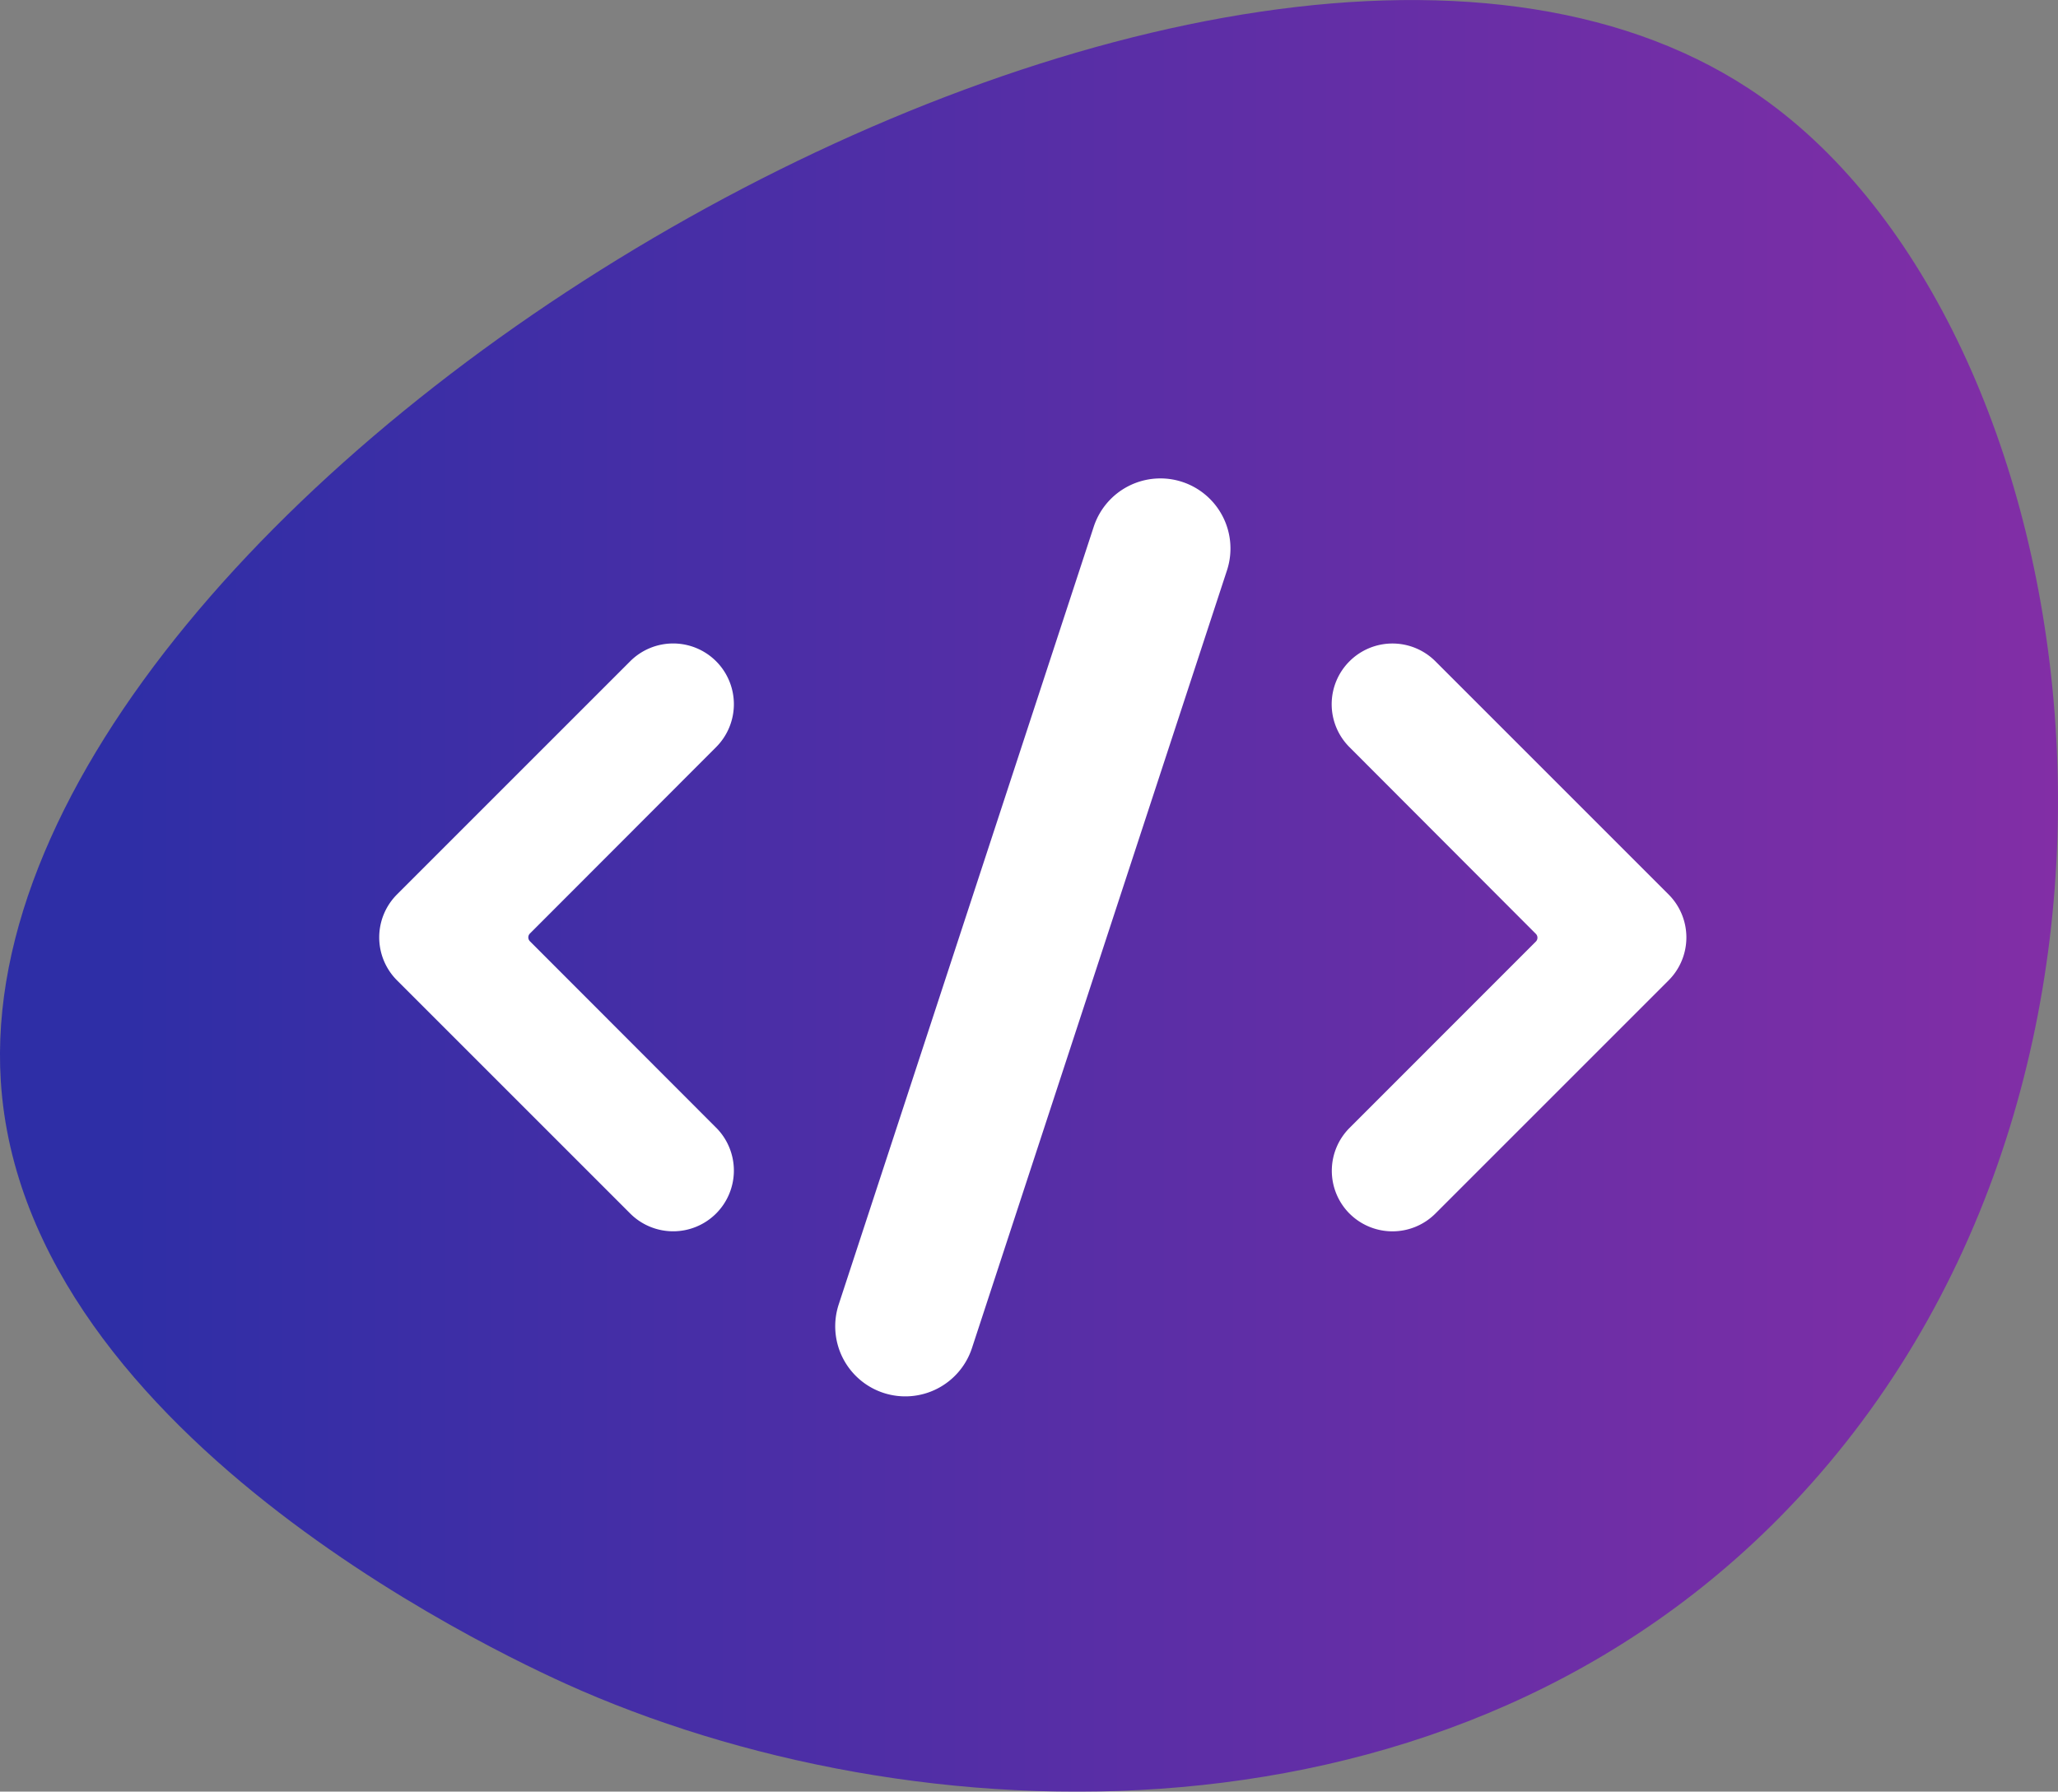 <?xml version="1.0" encoding="UTF-8"?>
<svg width="99.65mm" height="86.758mm" version="1.1" viewBox="0 0 99.65 86.758" xmlns="http://www.w3.org/2000/svg" xmlns:cc="http://creativecommons.org/ns#" xmlns:dc="http://purl.org/dc/elements/1.1/" xmlns:rdf="http://www.w3.org/1999/02/22-rdf-syntax-ns#" xmlns:xlink="http://www.w3.org/1999/xlink">
 <rect x="0" y="0" width="99.65" height="86.758" fill="#808080" stroke="none"/>
 <title>AjiCod</title>
 <defs>
  <style>.cls-1,.cls-5{opacity:0.8;}.cls-1{fill:url(#Dégradé_sans_nom_2);}.cls-2{fill:#fff;}.cls-3{fill:#333;}.cls-4{fill:#666;}.cls-6{fill:url(#Dégradé_sans_nom_12);}.cls-7{fill:url(#Dégradé_sans_nom_12-2);}</style>
  <linearGradient id="Dégradé_sans_nom_2" x1="-13177" x2="-12800" y1="2735.8" y2="2735.8" gradientTransform="matrix(-.265 0 0 -.265 -3567.6 889.39)" gradientUnits="userSpaceOnUse">
   <stop stop-color="#8b00bc" stop-opacity=".8" offset="0"/>
   <stop stop-color="#0000bc" stop-opacity=".8" offset="1"/>
  </linearGradient>
  <linearGradient id="Dégradé_sans_nom_12" x1="1249.2" x2="1319.6" y1="283.41" y2="283.41" gradientUnits="userSpaceOnUse">
   <stop stop-color="#0000bc" stop-opacity=".8" offset="0"/>
   <stop stop-color="#8b00bc" stop-opacity=".8" offset="1"/>
  </linearGradient>
  <linearGradient id="Dégradé_sans_nom_12-2" x1="1319.5" x2="1367" y1="194.73" y2="194.73" gradientTransform="matrix(.265 0 0 .265 -94.595 -66.449)" xlink:href="#D%C3%A9grad%C3%A9_sans_nom_12"/>
 </defs>
 <g transform="translate(-33.826 -86.645)">
  <g transform="translate(214.69 -35.53)" stroke-width=".265">
   <path class="cls-1" d="m-93.181 194.04c-16.211 18.166-42.537 17.362-59.531 10.004-2.686-1.159-27.022-12.033-28.114-29.532-1.799-28.784 59.914-65.497 85.264-47.624 15.782 11.104 21.248 46.01 2.381 67.153z" fill="url(#D%C3%A9grad%C3%A9_sans_nom_2)"/>
   <path class="cls-2" d="m-115.52 180.94a2.942 2.942 0 0 0 4.159 0l11.292-11.292a2.942 2.942 0 0 0 0-4.159l-11.292-11.292a2.942 2.942 0 0 0-4.159 0 2.937 2.937 0 0 0 0 4.159l9.03 9.046a0.265 0.265 0 0 1 0 0.36l-9.03 9.033a2.937 2.937 0 0 0 0 4.146z"/>
   <path class="cls-2" d="m-146.19 176.78-9.022-9.033a0.265 0.265 0 0 1 0-0.36l9.022-9.033a2.942 2.942 0 0 0 0-4.159 2.942 2.942 0 0 0-4.159 0l-11.292 11.292a2.942 2.942 0 0 0 0 4.159l11.292 11.292a2.942 2.942 0 0 0 4.159 0 2.942 2.942 0 0 0 0-4.159z"/>
   <path class="cls-2" d="m-123.62 145.51a3.397 3.397 0 0 0-4.284 2.17l-12.348 37.658a3.395 3.395 0 0 0 2.167 4.286 3.397 3.397 0 0 0 4.284-2.17l12.348-37.66a3.395 3.395 0 0 0-2.167-4.284z"/>
  </g>
 </g>
</svg>
